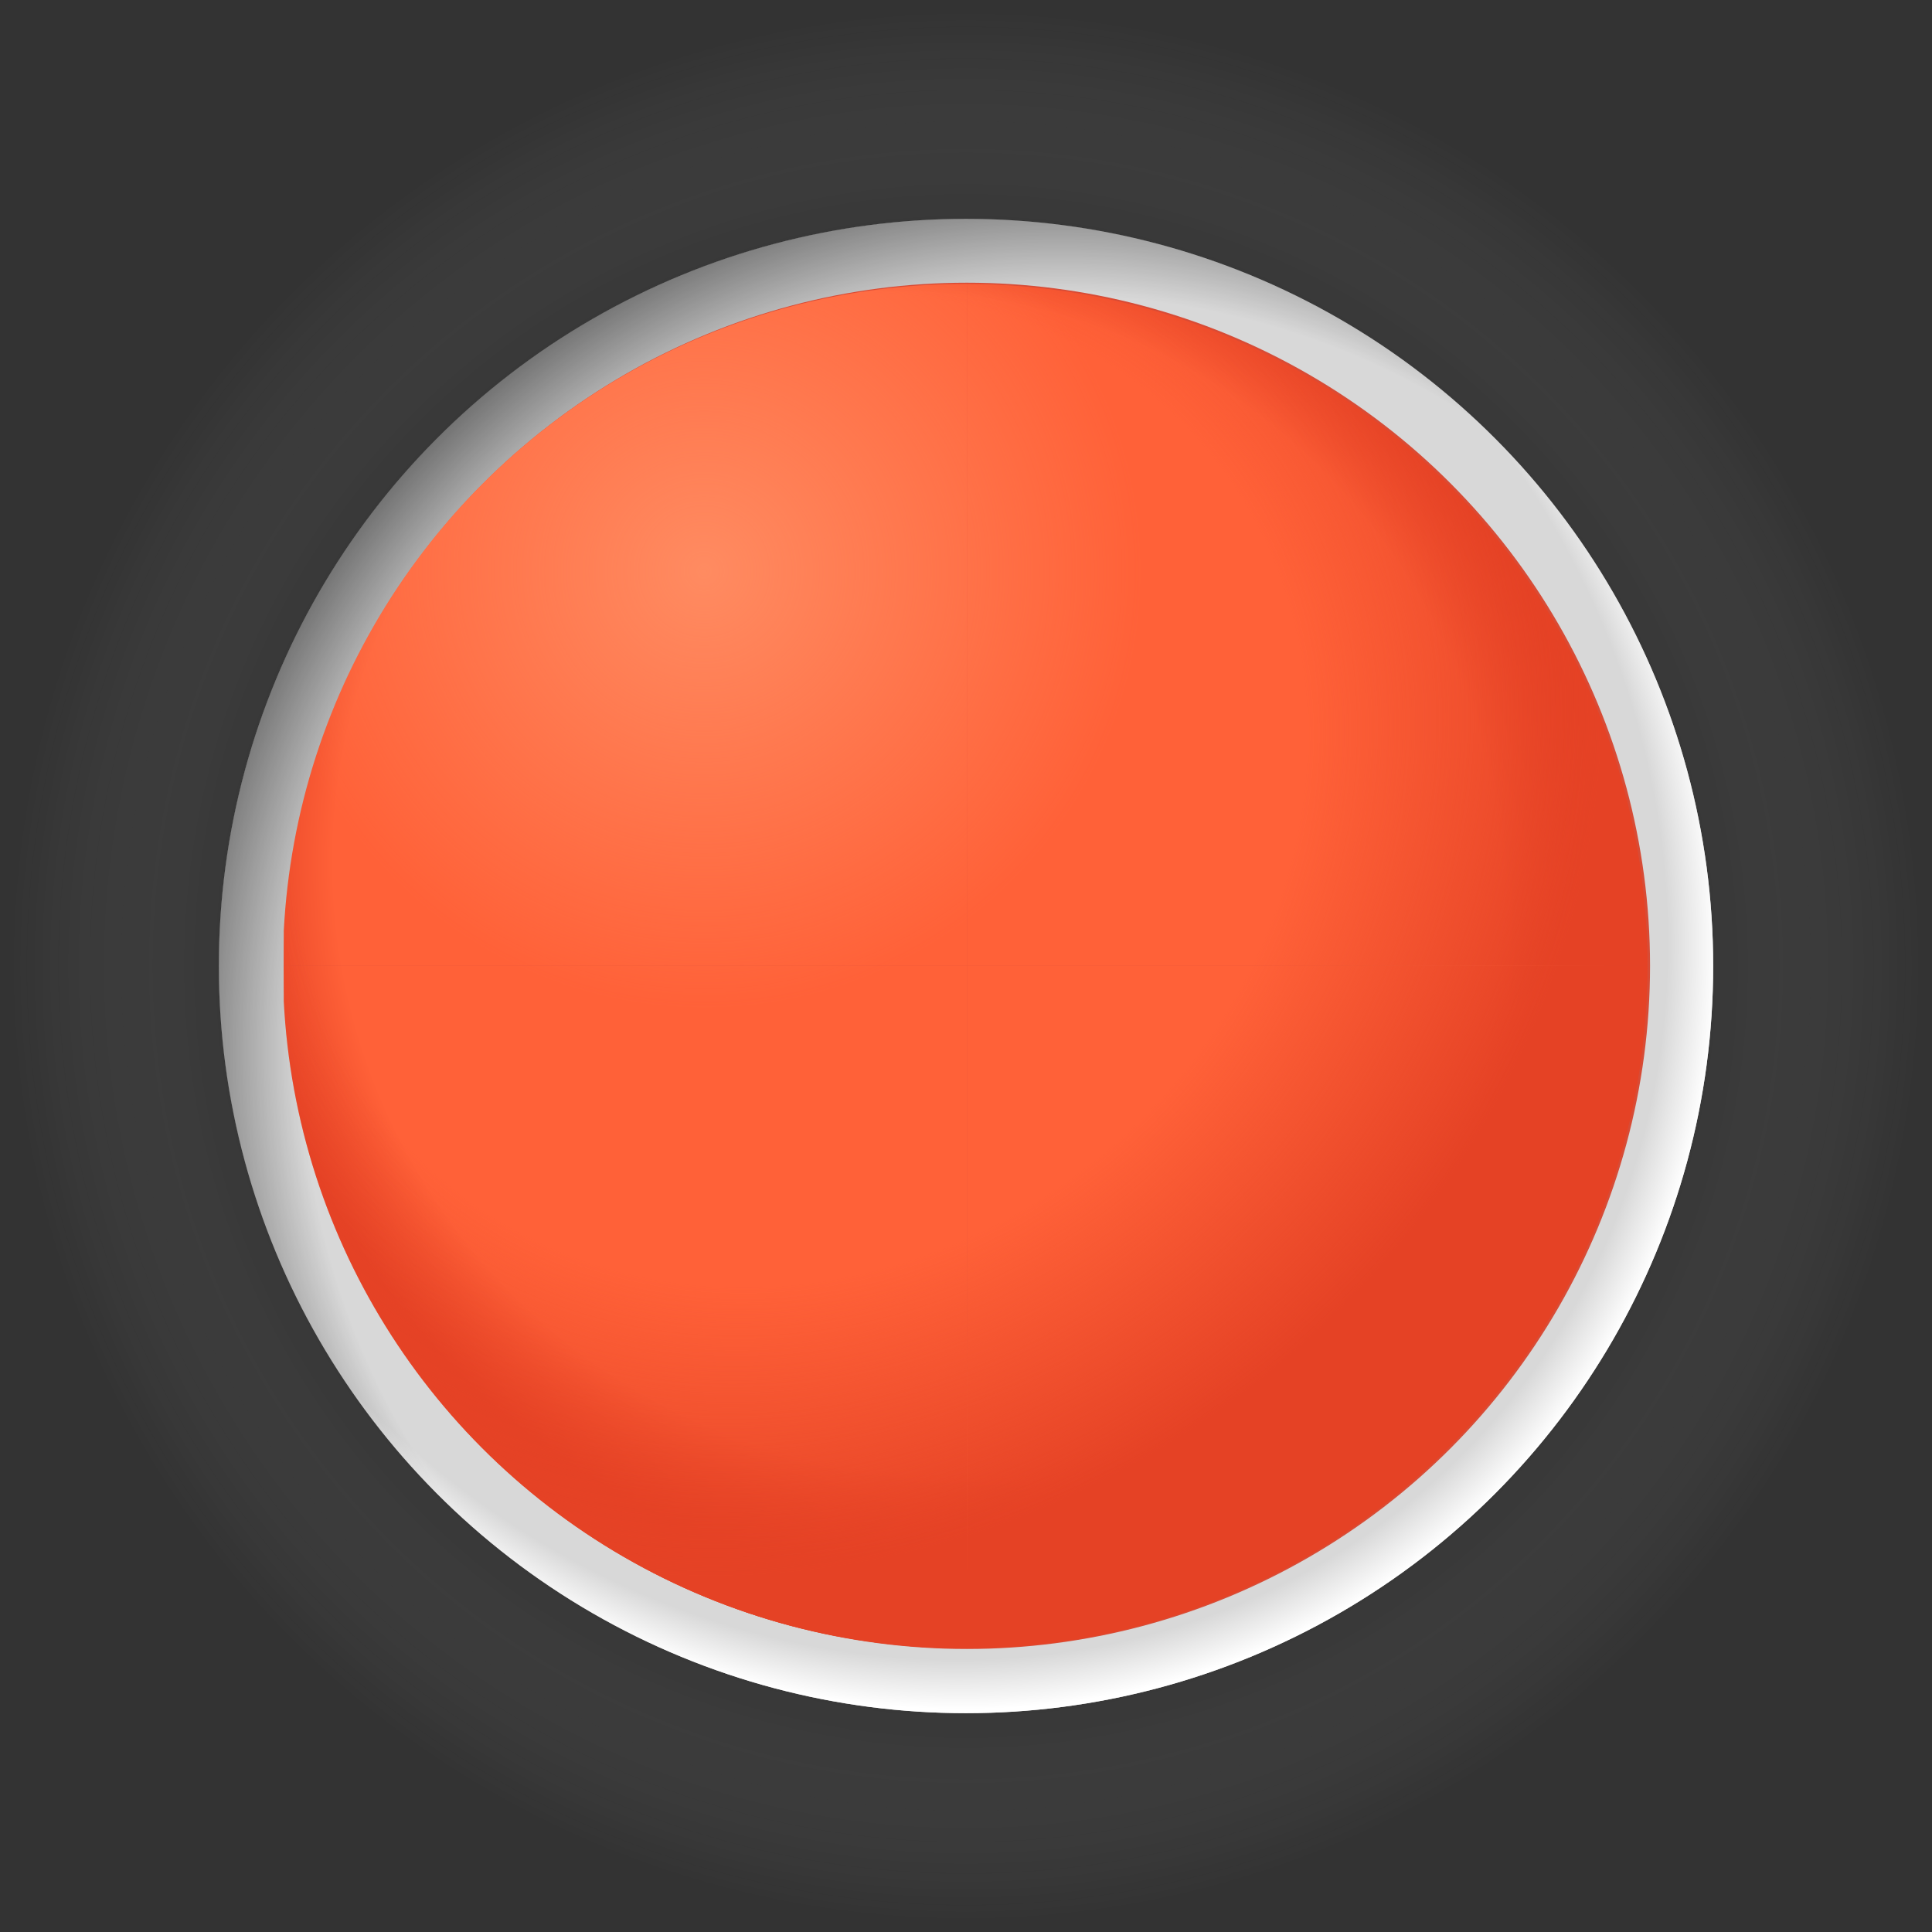 <svg xmlns="http://www.w3.org/2000/svg" xmlns:xlink="http://www.w3.org/1999/xlink" viewBox="0 0 362 362"><rect x="0" y="0" width="362" height="362" fill="#333333" stroke="none"/><defs><style>.cls-1{fill:none;}.cls-2{fill:url(#radial-gradient);}.cls-3{fill:#d8d8d8;}.cls-4{fill:url(#radial-gradient-2);}.cls-5{fill:url(#radial-gradient-3);}.cls-6{fill:#d84b35;}.cls-7{fill:#aa2f1f;}.cls-8{fill:#f4e39a;}.cls-9{clip-path:url(#clip-path);}.cls-10{fill:url(#radial-gradient-4);}.cls-11{fill:url(#radial-gradient-5);}.cls-12{fill:url(#radial-gradient-6);}.cls-13{clip-path:url(#clip-path-2);}.cls-14{clip-path:url(#clip-path-3);}.cls-15{clip-path:url(#clip-path-4);}</style><radialGradient id="radial-gradient" cx="181" cy="181" r="182.66" gradientUnits="userSpaceOnUse"><stop offset="0.65" stop-opacity="0.2"/><stop offset="0.98" stop-color="#fff" stop-opacity="0"/></radialGradient><radialGradient id="radial-gradient-2" cx="198.49" cy="197.34" r="189.19" gradientUnits="userSpaceOnUse"><stop offset="0.75" stop-opacity="0"/><stop offset="1"/></radialGradient><radialGradient id="radial-gradient-3" cx="168.04" cy="164.05" r="161.29" gradientTransform="translate(167.82 -61.28) rotate(48.17) scale(1 0.92)" gradientUnits="userSpaceOnUse"><stop offset="0.94" stop-color="#fff" stop-opacity="0"/><stop offset="1" stop-color="#fff"/></radialGradient><clipPath id="clip-path"><rect class="cls-1" x="53.17" y="52.97" width="128" height="128"/></clipPath><radialGradient id="radial-gradient-4" cx="174.42" cy="167.58" fx="152.779" r="130.23" gradientTransform="matrix(0.65, 0.76, -0.73, 0.63, 182.89, -70.47)" gradientUnits="userSpaceOnUse"><stop offset="0.86" stop-color="#ff6138"/><stop offset="0.86" stop-color="#ff6138"/><stop offset="1" stop-color="#e54225"/></radialGradient><radialGradient id="radial-gradient-5" cx="150.04" cy="147.92" r="140.38" gradientTransform="translate(180.96 -73.33) rotate(50.15) scale(1 1.12)" gradientUnits="userSpaceOnUse"><stop offset="0.63" stop-color="#e54225" stop-opacity="0"/><stop offset="1" stop-color="#e54225"/></radialGradient><radialGradient id="radial-gradient-6" cx="131.95" cy="107.02" r="82.03" gradientUnits="userSpaceOnUse"><stop offset="0" stop-color="#ff8b61"/><stop offset="1" stop-color="#ff8b61" stop-opacity="0"/></radialGradient><clipPath id="clip-path-2"><rect class="cls-1" x="53.17" y="180.97" width="128" height="128"/></clipPath><clipPath id="clip-path-3"><rect class="cls-1" x="181.17" y="180.97" width="128" height="128"/></clipPath><clipPath id="clip-path-4"><rect class="cls-1" x="181.17" y="52.97" width="128" height="128"/></clipPath></defs><title>tomato5</title><g id="Layer_2" data-name="Layer 2"><g id="outside_shadow" data-name="outside shadow"><circle class="cls-2" cx="181" cy="181" r="181"/></g><g id="inset_background" data-name="inset background"><circle class="cls-3" cx="181" cy="181" r="140"/></g><g id="inset_shadow" data-name="inset shadow"><circle class="cls-4" cx="181" cy="181" r="140.03"/></g><g id="inset_highlight" data-name="inset highlight"><circle class="cls-5" cx="181" cy="181" r="140"/></g><g id="tomato_inside" data-name="tomato inside"><circle class="cls-6" cx="181.17" cy="180.97" r="128"/></g><g id="seed_quarter_4" data-name="seed quarter 4"><path class="cls-7" d="M233.83,202.57c-7.1,26.06-10.78,24.57-34.83,38-17.63,9.85-11.68,50.74,27,37C250.55,268.85,270,250,278.67,217.1,288.51,180,242,172.56,233.83,202.57Z"/></g><g id="seed_quarter_3" data-name="seed quarter 3"><path class="cls-7" d="M160.47,230.15c-26.06-7.09-24.57-10.78-38-34.82-9.84-17.64-50.73-11.69-37,27,8.71,24.54,27.61,43.94,60.46,52.66C183,284.84,190.48,238.33,160.47,230.15Z"/></g><g id="seed_quarter_2" data-name="seed quarter 2"><path class="cls-7" d="M133.82,159.72c7.1-26.06,10.78-24.57,34.83-38,17.63-9.84,11.68-50.73-27-37C117.1,93.45,97.7,112.35,89,145.19,79.14,182.26,125.65,189.73,133.82,159.72Z"/></g><g id="seed_quarter_1" data-name="seed quarter 1"><path class="cls-7" d="M204.18,131.14c26.06,7.1,24.57,10.79,38,34.83,9.84,17.63,50.73,11.68,37-27C270.46,114.42,251.56,95,218.71,86.3,181.64,76.46,174.17,123,204.18,131.14Z"/></g><g id="seeds_4" data-name="seeds 4"><path id="seed_4-5" data-name="seed 4-5" class="cls-8" d="M168.88,97.53c.53,2.54-.93,8.65-2.29,13.45a3.71,3.71,0,0,1-6.46,1.34c-3.16-3.86-6.93-8.88-7.45-11.42a8.27,8.27,0,1,1,16.2-3.37Z"/><path id="seed_4-4" data-name="seed 4-4" class="cls-8" d="M148.78,104.88c1.12,2.34,1.16,8.61,1,13.6a3.73,3.73,0,0,1-6,2.85c-4-3-8.85-7-10-9.32a8.28,8.28,0,0,1,14.94-7.13Z"/><path id="seed_4-3" data-name="seed 4-3" class="cls-8" d="M128.18,117.6c1.83,1.84,4,7.74,5.46,12.5a3.73,3.73,0,0,1-4.67,4.67c-4.76-1.5-10.66-3.63-12.5-5.47a8.28,8.28,0,1,1,11.71-11.7Z"/><path id="seed_4-2" data-name="seed 4-2" class="cls-8" d="M114.08,133.78c2.43.91,6.82,5.4,10.15,9.11a3.72,3.72,0,0,1-2.31,6.19c-5,.61-11.21,1.11-13.64.2a8.27,8.27,0,0,1,5.8-15.5Z"/><path id="seed_4-1" data-name="seed 4-1" class="cls-8" d="M104.27,153.45c2.59,0,8.28,2.67,12.7,5a3.73,3.73,0,0,1,0,6.61c-4.42,2.3-10.11,5-12.7,5a8.28,8.28,0,1,1,0-16.55Z"/></g><g id="seeds_3" data-name="seeds 3"><path id="seed_3-5" data-name="seed 3-5" class="cls-8" d="M96.56,195.08c2.54-.53,8.64.93,13.45,2.29a3.72,3.72,0,0,1,1.34,6.46c-3.87,3.16-8.89,6.93-11.43,7.45a8.27,8.27,0,0,1-3.36-16.2Z"/><path id="seed_3-4" data-name="seed 3-4" class="cls-8" d="M103.9,215.19c2.34-1.12,8.62-1.17,13.61-1a3.71,3.71,0,0,1,2.84,6c-3,4-7,8.85-9.31,10a8.27,8.27,0,1,1-7.14-14.93Z"/><path id="seed_3-3" data-name="seed 3-3" class="cls-8" d="M116.63,235.79c1.83-1.84,7.73-4,12.49-5.47a3.72,3.72,0,0,1,4.67,4.67c-1.5,4.76-3.63,10.67-5.46,12.5a8.27,8.27,0,0,1-11.7-11.7Z"/><path id="seed_3-2" data-name="seed 3-2" class="cls-8" d="M132.81,249.88c.91-2.43,5.4-6.82,9.11-10.15A3.71,3.71,0,0,1,148.1,242c.61,5,1.12,11.21.21,13.64a8.27,8.27,0,0,1-15.5-5.8Z"/><path id="seed_3-1" data-name="seed 3-1" class="cls-8" d="M152.47,259.69c0-2.59,2.67-8.27,5-12.7a3.72,3.72,0,0,1,6.6,0c2.31,4.43,5,10.11,5,12.7a8.28,8.28,0,1,1-16.55,0Z"/></g><g id="seeds_2" data-name="seeds 2"><path id="seed_2-5" data-name="seed 2-5" class="cls-8" d="M198.1,265.41c-.52-2.55.93-8.65,2.29-13.45a3.73,3.73,0,0,1,6.47-1.35c3.15,3.87,6.92,8.89,7.45,11.43a8.28,8.28,0,0,1-16.21,3.37Z"/><path id="seed_2-4" data-name="seed 2-4" class="cls-8" d="M218.21,258.06c-1.12-2.34-1.16-8.62-1-13.61a3.72,3.72,0,0,1,6-2.84c4,3,8.84,7,10,9.31a8.27,8.27,0,1,1-14.93,7.14Z"/><path id="seed_2-3" data-name="seed 2-3" class="cls-8" d="M238.81,245.34c-1.83-1.84-4-7.74-5.46-12.5a3.72,3.72,0,0,1,4.67-4.67c4.76,1.5,10.66,3.63,12.49,5.46a8.28,8.28,0,1,1-11.7,11.71Z"/><path id="seed_2-2" data-name="seed 2-2" class="cls-8" d="M252.9,229.15c-2.43-.91-6.81-5.4-10.15-9.11a3.72,3.72,0,0,1,2.32-6.18c5-.61,11.21-1.12,13.64-.21a8.28,8.28,0,1,1-5.81,15.5Z"/><path id="seed_2-1" data-name="seed 2-1" class="cls-8" d="M262.72,209.49c-2.6,0-8.28-2.67-12.71-5a3.72,3.72,0,0,1,0-6.6c4.43-2.3,10.11-5,12.71-5a8.28,8.28,0,0,1,0,16.55Z"/></g><g id="seeds_1" data-name="seeds 1"><path id="seed_1-5" data-name="seed 1-5" class="cls-8" d="M267.43,165.86c-2.54.53-8.65-.93-13.45-2.29a3.73,3.73,0,0,1-1.34-6.47c3.86-3.15,8.88-6.92,11.43-7.45a8.28,8.28,0,0,1,3.36,16.21Z"/><path id="seed_1-4" data-name="seed 1-4" class="cls-8" d="M260.09,145.75c-2.35,1.12-8.62,1.16-13.61,1a3.72,3.72,0,0,1-2.85-6c3-4,7-8.84,9.32-10a8.27,8.27,0,0,1,7.14,14.93Z"/><path id="seed_1-3" data-name="seed 1-3" class="cls-8" d="M247.36,125.15c-1.83,1.84-7.74,4-12.5,5.47a3.73,3.73,0,0,1-4.67-4.67c1.5-4.76,3.63-10.67,5.47-12.5a8.27,8.27,0,0,1,11.7,11.7Z"/><path id="seed_1-2" data-name="seed 1-2" class="cls-8" d="M231.18,111.06c-.91,2.43-5.4,6.81-9.11,10.15a3.73,3.73,0,0,1-6.19-2.32c-.6-5-1.11-11.21-.2-13.64a8.28,8.28,0,0,1,15.5,5.81Z"/><path id="seed_1-1" data-name="seed 1-1" class="cls-8" d="M211.51,101.24c0,2.6-2.67,8.28-5,12.71a3.72,3.72,0,0,1-6.6,0c-2.31-4.43-5-10.11-5-12.71a8.28,8.28,0,0,1,16.55,0Z"/></g><g id="quarter_4" data-name="quarter 4"><g class="cls-9"><circle class="cls-10" cx="180.83" cy="181.03" r="127.83"/><circle class="cls-11" cx="180.83" cy="181.03" r="127.83"/><circle class="cls-12" cx="180.83" cy="181.03" r="127.83"/></g></g><g id="quarter_3" data-name="quarter 3"><g class="cls-13"><circle class="cls-10" cx="180.83" cy="181.03" r="127.83"/><circle class="cls-11" cx="180.83" cy="181.03" r="127.83"/><circle class="cls-12" cx="180.83" cy="181.03" r="127.83"/></g></g><g id="quarter_2" data-name="quarter 2"><g class="cls-14"><circle class="cls-10" cx="180.83" cy="181.03" r="127.83"/><circle class="cls-11" cx="180.83" cy="181.03" r="127.83"/><circle class="cls-12" cx="180.83" cy="181.03" r="127.83"/></g></g><g id="quarter_1" data-name="quarter 1"><g class="cls-15"><circle class="cls-10" cx="180.83" cy="181.03" r="127.83"/><circle class="cls-11" cx="180.83" cy="181.03" r="127.83"/><circle class="cls-12" cx="180.83" cy="181.03" r="127.83"/></g></g></g></svg>